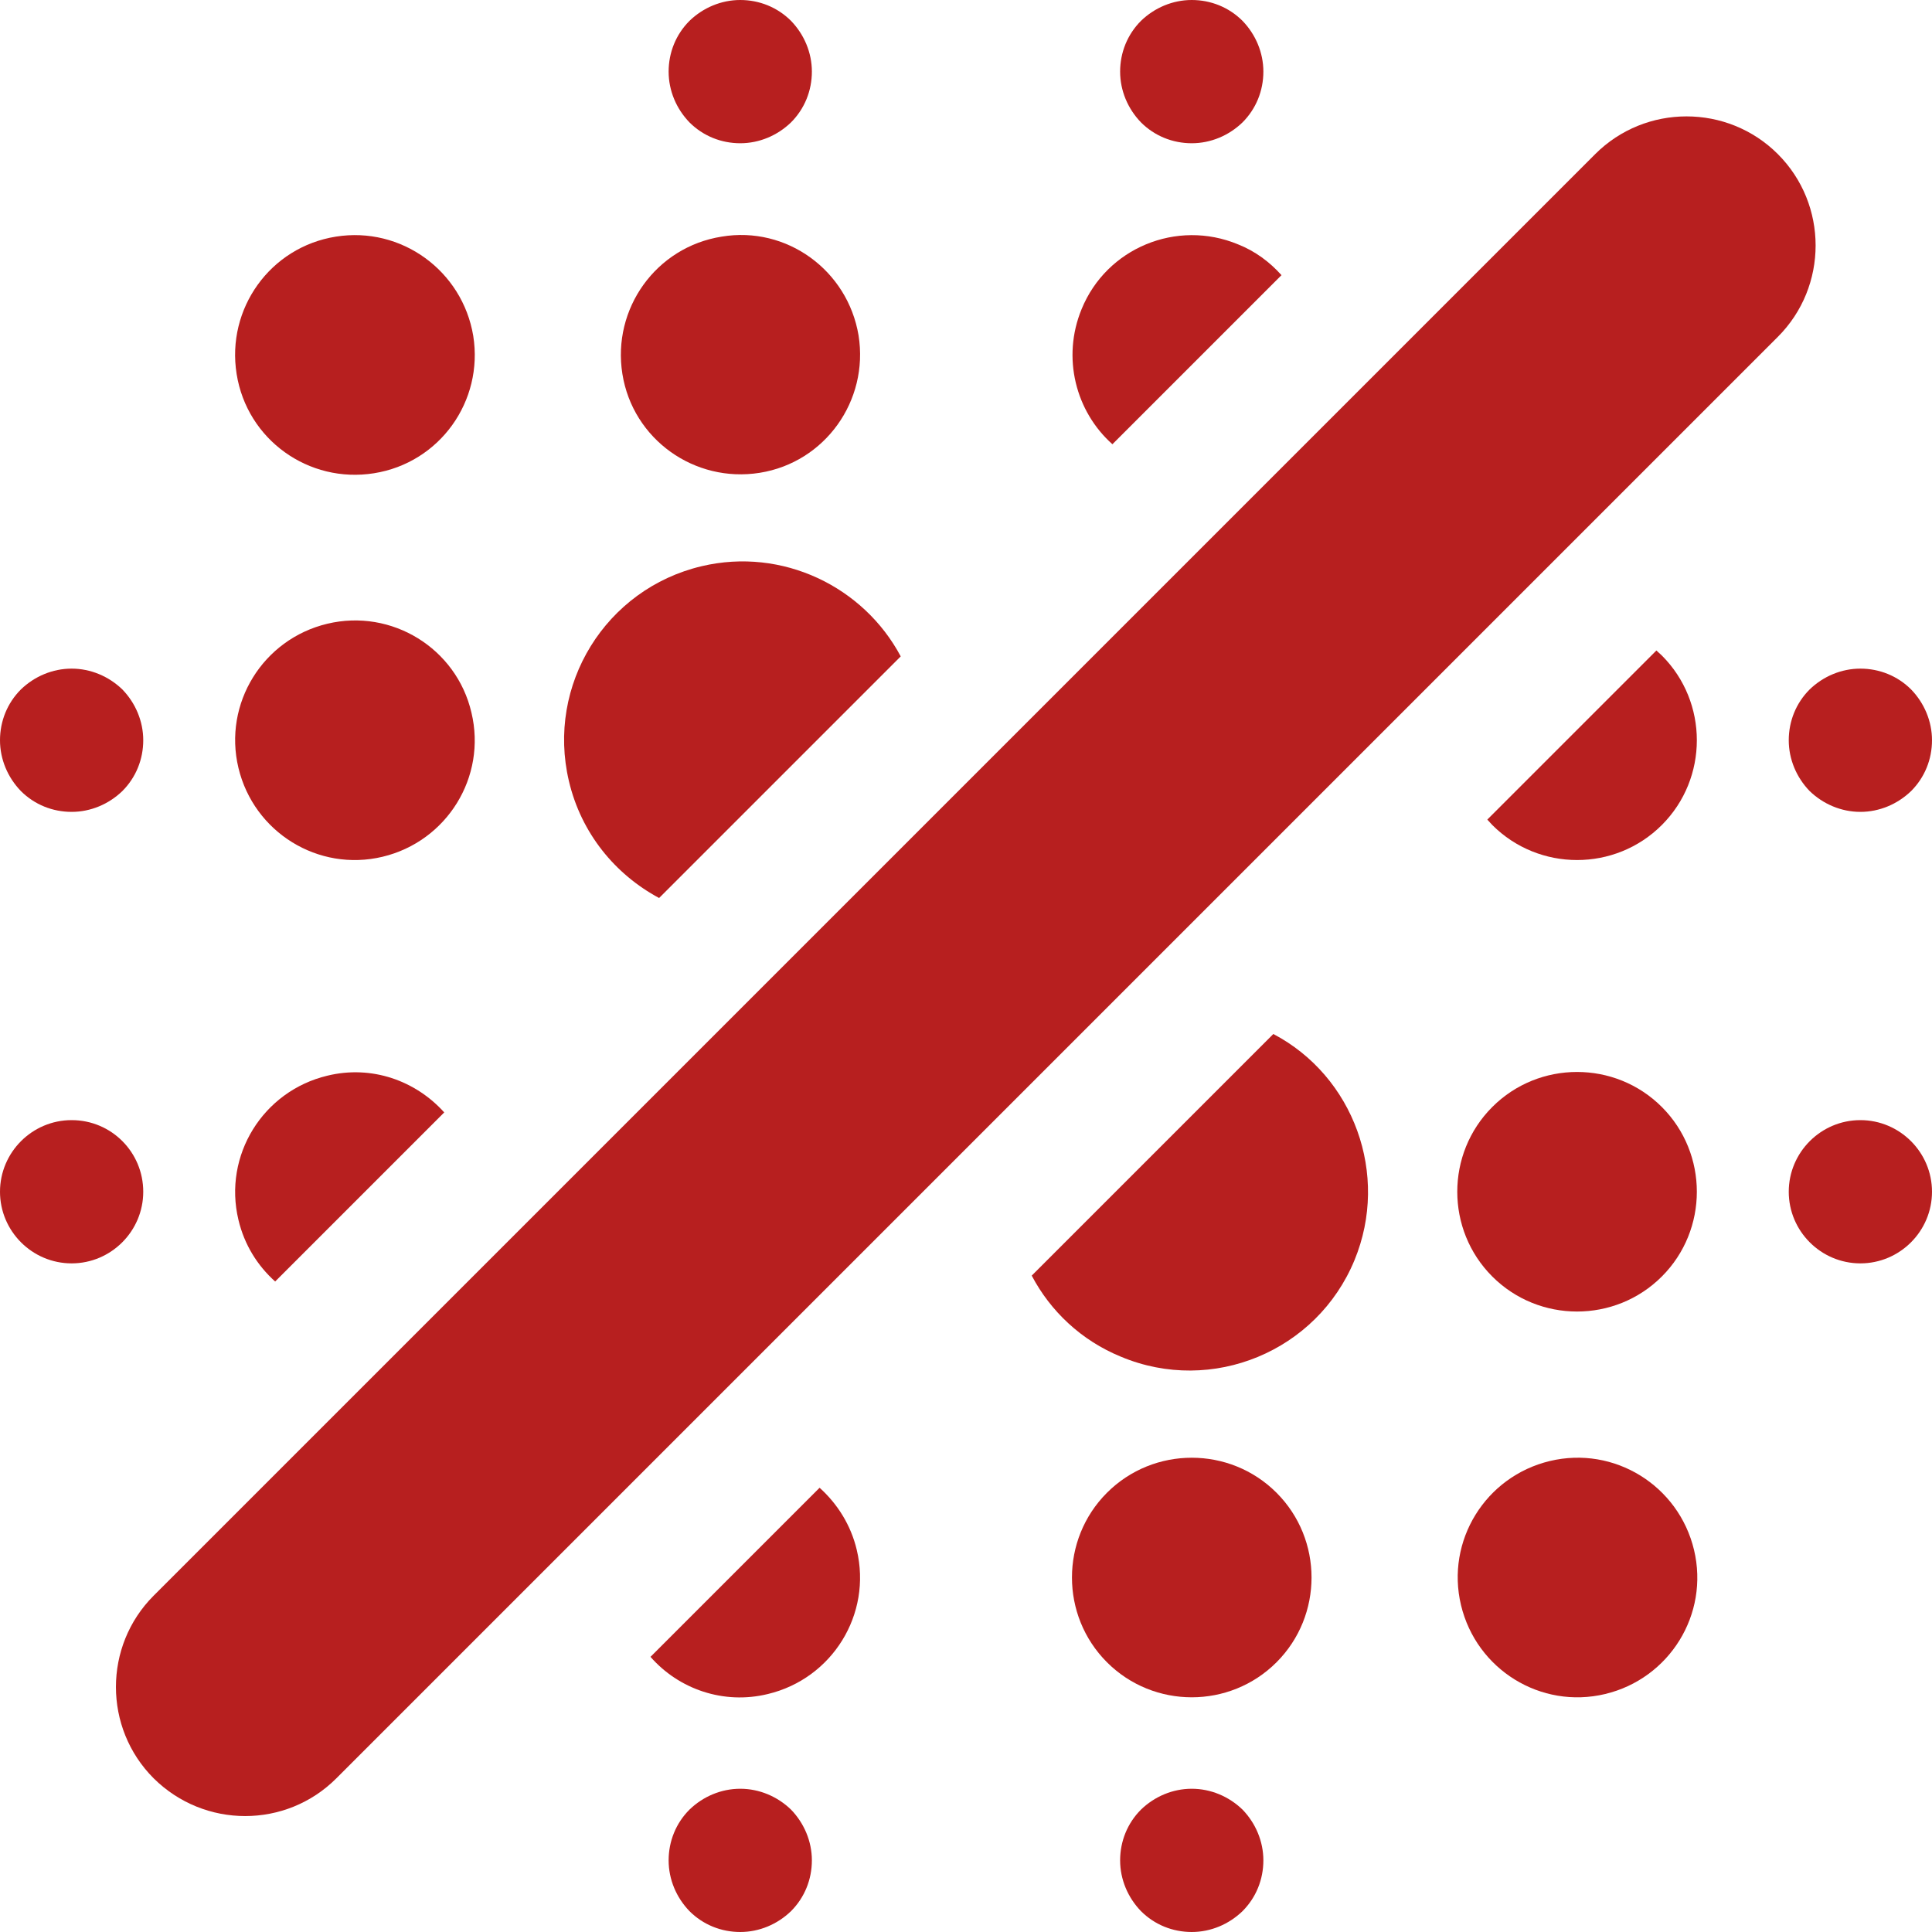 <?xml version="1.0" encoding="utf-8"?>
<!-- Generator: Adobe Illustrator 27.4.0, SVG Export Plug-In . SVG Version: 6.00 Build 0)  -->
<svg version="1.1" id="Layer_1" xmlns="http://www.w3.org/2000/svg" xmlns:xlink="http://www.w3.org/1999/xlink" x="0px" y="0px"
	 width="426.2px" height="426.2px" viewBox="0 0 426.2 426.2" style="enable-background:new 0 0 426.2 426.2;" xml:space="preserve"
	>
<style type="text/css">
	.st0{fill:#b71f1f;}
</style>
<g>
	<path class="st0" d="M104,157.2c3.4,14.2-5.4,28.4-19.6,31.8c-14.2,3.4-28.4-5.4-31.8-19.6c-3.4-14.2,5.4-28.4,19.6-31.8
		C86.4,134.2,100.7,143,104,157.2"/>
	<path class="st0" d="M410.4,179.1c4.2,0,8.2-1.7,11.2-4.6c3-3,4.6-7,4.6-11.2s-1.7-8.2-4.6-11.2c-3-3-7-4.6-11.2-4.6
		s-8.2,1.7-11.2,4.6c-3,3-4.6,7-4.6,11.2s1.7,8.2,4.6,11.2C402.2,177.4,406.2,179.1,410.4,179.1L410.4,179.1z"/>
	<path class="st0" d="M366.6,244.2c10.3,10.3,10.3,27.1,0,37.4s-27.1,10.3-37.4,0s-10.3-27.1,0-37.4S356.3,233.9,366.6,244.2"/>
	<path class="st0" d="M426.2,262.9c0,8.7-7.1,15.8-15.8,15.8c-8.7,0-15.8-7.1-15.8-15.8c0-8.7,7.1-15.8,15.8-15.8
		C419.1,247.1,426.2,254.2,426.2,262.9"/>
	<path class="st0" d="M189.4,74c2.3,14.4-7.4,28-21.8,30.3c-14.4,2.3-28-7.4-30.3-21.8s7.4-28,21.9-30.3
		C173.5,49.8,187,59.6,189.4,74"/>
	<path class="st0" d="M104.4,74.1c2.3,14.4-7.4,28-21.9,30.3c-14.4,2.3-28-7.4-30.3-21.9c-2.3-14.4,7.4-28,21.9-30.3
		C88.5,49.9,102,59.7,104.4,74.1"/>
	<path class="st0" d="M373.7,341.9c3.4,14.2-5.4,28.4-19.6,31.8s-28.4-5.4-31.8-19.6s5.4-28.4,19.6-31.8S370.3,327.7,373.7,341.9"/>
	<path class="st0" d="M163.3,31.6c4.2,0,8.2-1.7,11.2-4.6c3-3,4.6-7,4.6-11.2s-1.7-8.2-4.6-11.2c-3-3-7-4.6-11.2-4.6
		s-8.2,1.7-11.2,4.6c-3,3-4.6,7-4.6,11.2s1.7,8.2,4.6,11.2C155.1,30,159.1,31.6,163.3,31.6L163.3,31.6z"/>
	<path class="st0" d="M262.9,31.6c4.2,0,8.2-1.7,11.2-4.6c3-3,4.6-7,4.6-11.2s-1.7-8.2-4.6-11.2c-3-3-7-4.6-11.2-4.6
		s-8.2,1.7-11.2,4.6c-3,3-4.6,7-4.6,11.2s1.7,8.2,4.6,11.2C254.7,30,258.7,31.6,262.9,31.6L262.9,31.6z"/>
	<path class="st0" d="M281.6,329.3c10.3,10.3,10.3,27.1,0,37.4s-27.1,10.3-37.4,0s-10.3-27.1,0-37.4S271.3,319,281.6,329.3"/>
	<path class="st0" d="M262.9,394.6c-4.2,0-8.2,1.7-11.2,4.6c-3,3-4.6,7-4.6,11.2s1.7,8.2,4.6,11.2c3,3,7,4.6,11.2,4.6
		c4.2,0,8.2-1.7,11.2-4.6c3-3,4.6-7,4.6-11.2s-1.7-8.2-4.6-11.2C271.1,396.3,267.1,394.6,262.9,394.6L262.9,394.6z"/>
	<path class="st0" d="M163.3,394.6c-4.2,0-8.2,1.7-11.2,4.6c-3,3-4.6,7-4.6,11.2s1.7,8.2,4.6,11.2c3,3,7,4.6,11.2,4.6
		s8.2-1.7,11.2-4.6c3-3,4.6-7,4.6-11.2s-1.7-8.2-4.6-11.2C171.5,396.3,167.5,394.6,163.3,394.6L163.3,394.6z"/>
	<path class="st0" d="M31.6,262.9c0,8.7-7.1,15.8-15.8,15.8S0,271.6,0,262.9c0-8.7,7.1-15.8,15.8-15.8
		C24.6,247.1,31.6,254.2,31.6,262.9"/>
	<path class="st0" d="M15.8,147.5c-4.2,0-8.2,1.7-11.2,4.6c-3,3-4.6,7-4.6,11.2s1.7,8.2,4.6,11.2c3,3,7,4.6,11.2,4.6
		s8.2-1.7,11.2-4.6c3-3,4.6-7,4.6-11.2s-1.7-8.2-4.6-11.2C24,149.2,20,147.5,15.8,147.5L15.8,147.5z"/>
	<path class="st0" d="M280.9,228.1l-53.3,53.3c4.1,7.8,10.9,14.3,19.7,17.9c20.1,8.4,43.2-1.2,51.5-21.3
		C306.6,259.1,298.6,237.4,280.9,228.1z"/>
	<path class="st0" d="M365.4,143.5l-37.3,37.3c0.4,0.4,0.7,0.8,1.1,1.2c10.3,10.3,27.1,10.3,37.4,0s10.3-27.1,0-37.4
		C366.2,144.2,365.8,143.9,365.4,143.5z"/>
	<path class="st0" d="M145.4,198.1l53.3-53.3c-8.2-15.4-26.1-24.1-43.9-19.9c-21.2,5-34.3,26.2-29.3,47.4
		C128.2,183.8,135.7,192.9,145.4,198.1z"/>
	<path class="st0" d="M245.4,98l37.3-37.3c-2.6-2.9-5.8-5.3-9.6-6.8c-13.5-5.6-29,0.8-34.5,14.3C234.2,78.9,237.3,90.8,245.4,98z"/>
	<path class="st0" d="M60.7,282.7L98,245.4c-6.3-7-16-10.5-25.8-8.1c-14.2,3.4-23,17.6-19.6,31.8C53.9,274.6,56.8,279.2,60.7,282.7z
		"/>
	<path class="st0" d="M180.8,328.2l-37.3,37.3c6.2,7.1,16.1,10.6,25.9,8.2c14.2-3.4,23-17.6,19.6-31.8
		C187.7,336.4,184.7,331.7,180.8,328.2z"/>
</g>
<path class="st0" d="M33.9,392.3L33.9,392.3c-11.1-11.1-11.1-29.2,0-40.3l318-318c11.1-11.1,29.2-11.1,40.3,0l0,0
	c11.1,11.1,11.1,29.2,0,40.3l-318,318C63.1,403.4,45.1,403.4,33.9,392.3z"/>
</svg>
